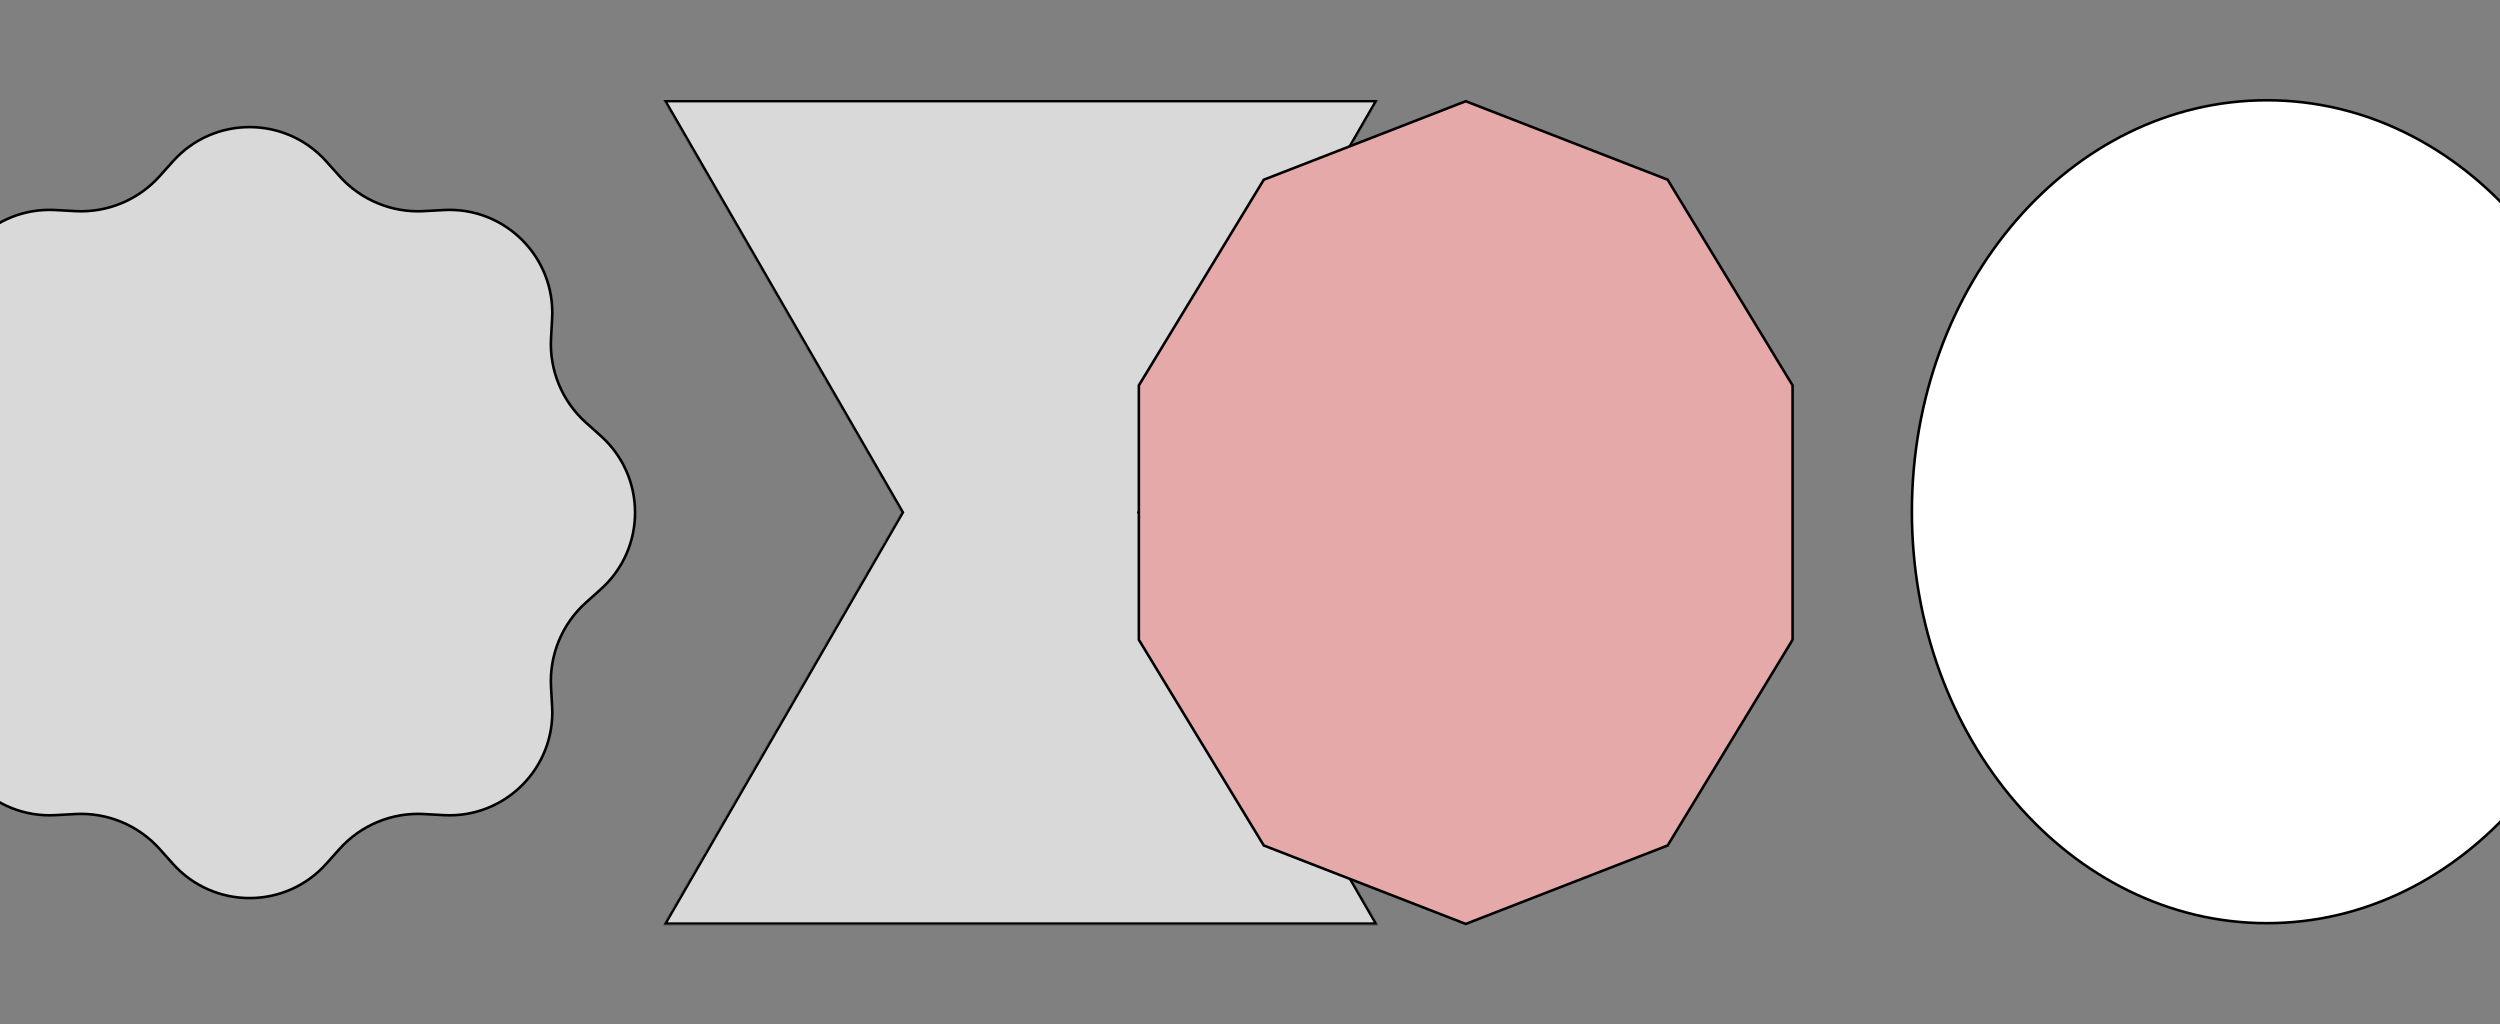 <svg width="2880" height="1180" viewBox="0 0 2880 1180" fill="none" xmlns="http://www.w3.org/2000/svg">
<rect x="0" y="0" width="2880" height="1180" fill="#808080" stroke="none"/>
<g clip-path="url(#clip0_266_11)">
<mask id="path-1-inside-1_266_11" fill="white">
<path fill-rule="evenodd" clip-rule="evenodd" d="M1313.2 590.25L1587.59 1065.5H764L1038.39 590.25L764 115L1587.59 115L1313.2 590.25Z"/>
</mask>
<path fill-rule="evenodd" clip-rule="evenodd" d="M1313.2 590.25L1587.59 1065.5H764L1038.39 590.25L764 115L1587.59 115L1313.2 590.25Z" fill="#D9D9D9"/>
<path d="M1313.2 590.25L1310.61 588.75L1309.74 590.25L1310.61 591.75L1313.2 590.25ZM1587.59 1065.5V1068.5H1592.79L1590.19 1064L1587.59 1065.5ZM764 1065.5L761.402 1064L758.804 1068.5H764V1065.5ZM1038.39 590.25L1040.98 591.75L1041.85 590.25L1040.98 588.75L1038.39 590.25ZM764 115L764 112L758.804 112L761.402 116.5L764 115ZM1587.59 115L1590.19 116.5L1592.79 112L1587.59 112L1587.59 115ZM1310.61 591.75L1584.99 1067L1590.19 1064L1315.8 588.75L1310.61 591.75ZM1587.59 1062.5H764V1068.5H1587.59V1062.5ZM766.598 1067L1040.98 591.75L1035.79 588.75L761.402 1064L766.598 1067ZM1040.98 588.75L766.598 113.5L761.402 116.5L1035.79 591.75L1040.98 588.75ZM764 118L1587.59 118L1587.59 112L764 112L764 118ZM1584.99 113.5L1310.61 588.75L1315.8 591.75L1590.19 116.5L1584.99 113.5Z" fill="black" mask="url(#path-1-inside-1_266_11)"/>
<path d="M1455.87 207.026L1688.5 116.609L1921.13 207.026L2065.04 443.982V737.018L1921.13 973.974L1688.5 1064.39L1455.87 973.974L1311.96 737.018V443.982L1455.87 207.026Z" fill="#E6A9A9" stroke="black" stroke-width="3"/>
<path d="M375.79 185.872L391.074 202.945C415.687 230.438 451.46 245.256 488.305 243.219L511.185 241.954C581.695 238.056 639.944 296.305 636.046 366.815L634.781 389.695C632.744 426.539 647.562 462.313 675.055 486.926L692.128 502.21C744.743 549.312 744.743 631.688 692.128 678.79L675.055 694.074C647.562 718.687 632.744 754.461 634.781 791.305L636.046 814.185C639.944 884.695 581.695 942.944 511.185 939.046L488.305 937.781C451.461 935.744 415.687 950.562 391.074 978.055L375.79 995.128C328.688 1047.74 246.312 1047.74 199.21 995.128L183.926 978.055C159.313 950.562 123.539 935.744 86.695 937.781L63.815 939.046C-6.695 942.944 -64.944 884.695 -61.046 814.185L-59.781 791.305C-57.744 754.461 -72.562 718.687 -100.055 694.074L-117.128 678.79C-169.743 631.688 -169.743 549.312 -117.128 502.21L-100.055 486.926C-72.562 462.313 -57.744 426.54 -59.781 389.695L-61.046 366.815C-64.944 296.305 -6.695 238.056 63.815 241.954L86.695 243.219C123.539 245.256 159.313 230.438 183.926 202.945L199.21 185.872C246.312 133.257 328.688 133.257 375.79 185.872Z" fill="#D9D9D9" stroke="black" stroke-width="3"/>
<path d="M3020.5 589.5C3020.5 851.497 2837.19 1063.5 2611.5 1063.5C2385.81 1063.5 2202.5 851.497 2202.5 589.5C2202.5 327.503 2385.81 115.5 2611.5 115.5C2837.19 115.5 3020.5 327.503 3020.5 589.5Z" fill="white" stroke="black" stroke-width="3"/>
</g>
<defs>
<clipPath id="clip0_266_11">
<rect width="2880" height="1180" fill="white"/>
</clipPath>
</defs>
</svg>
